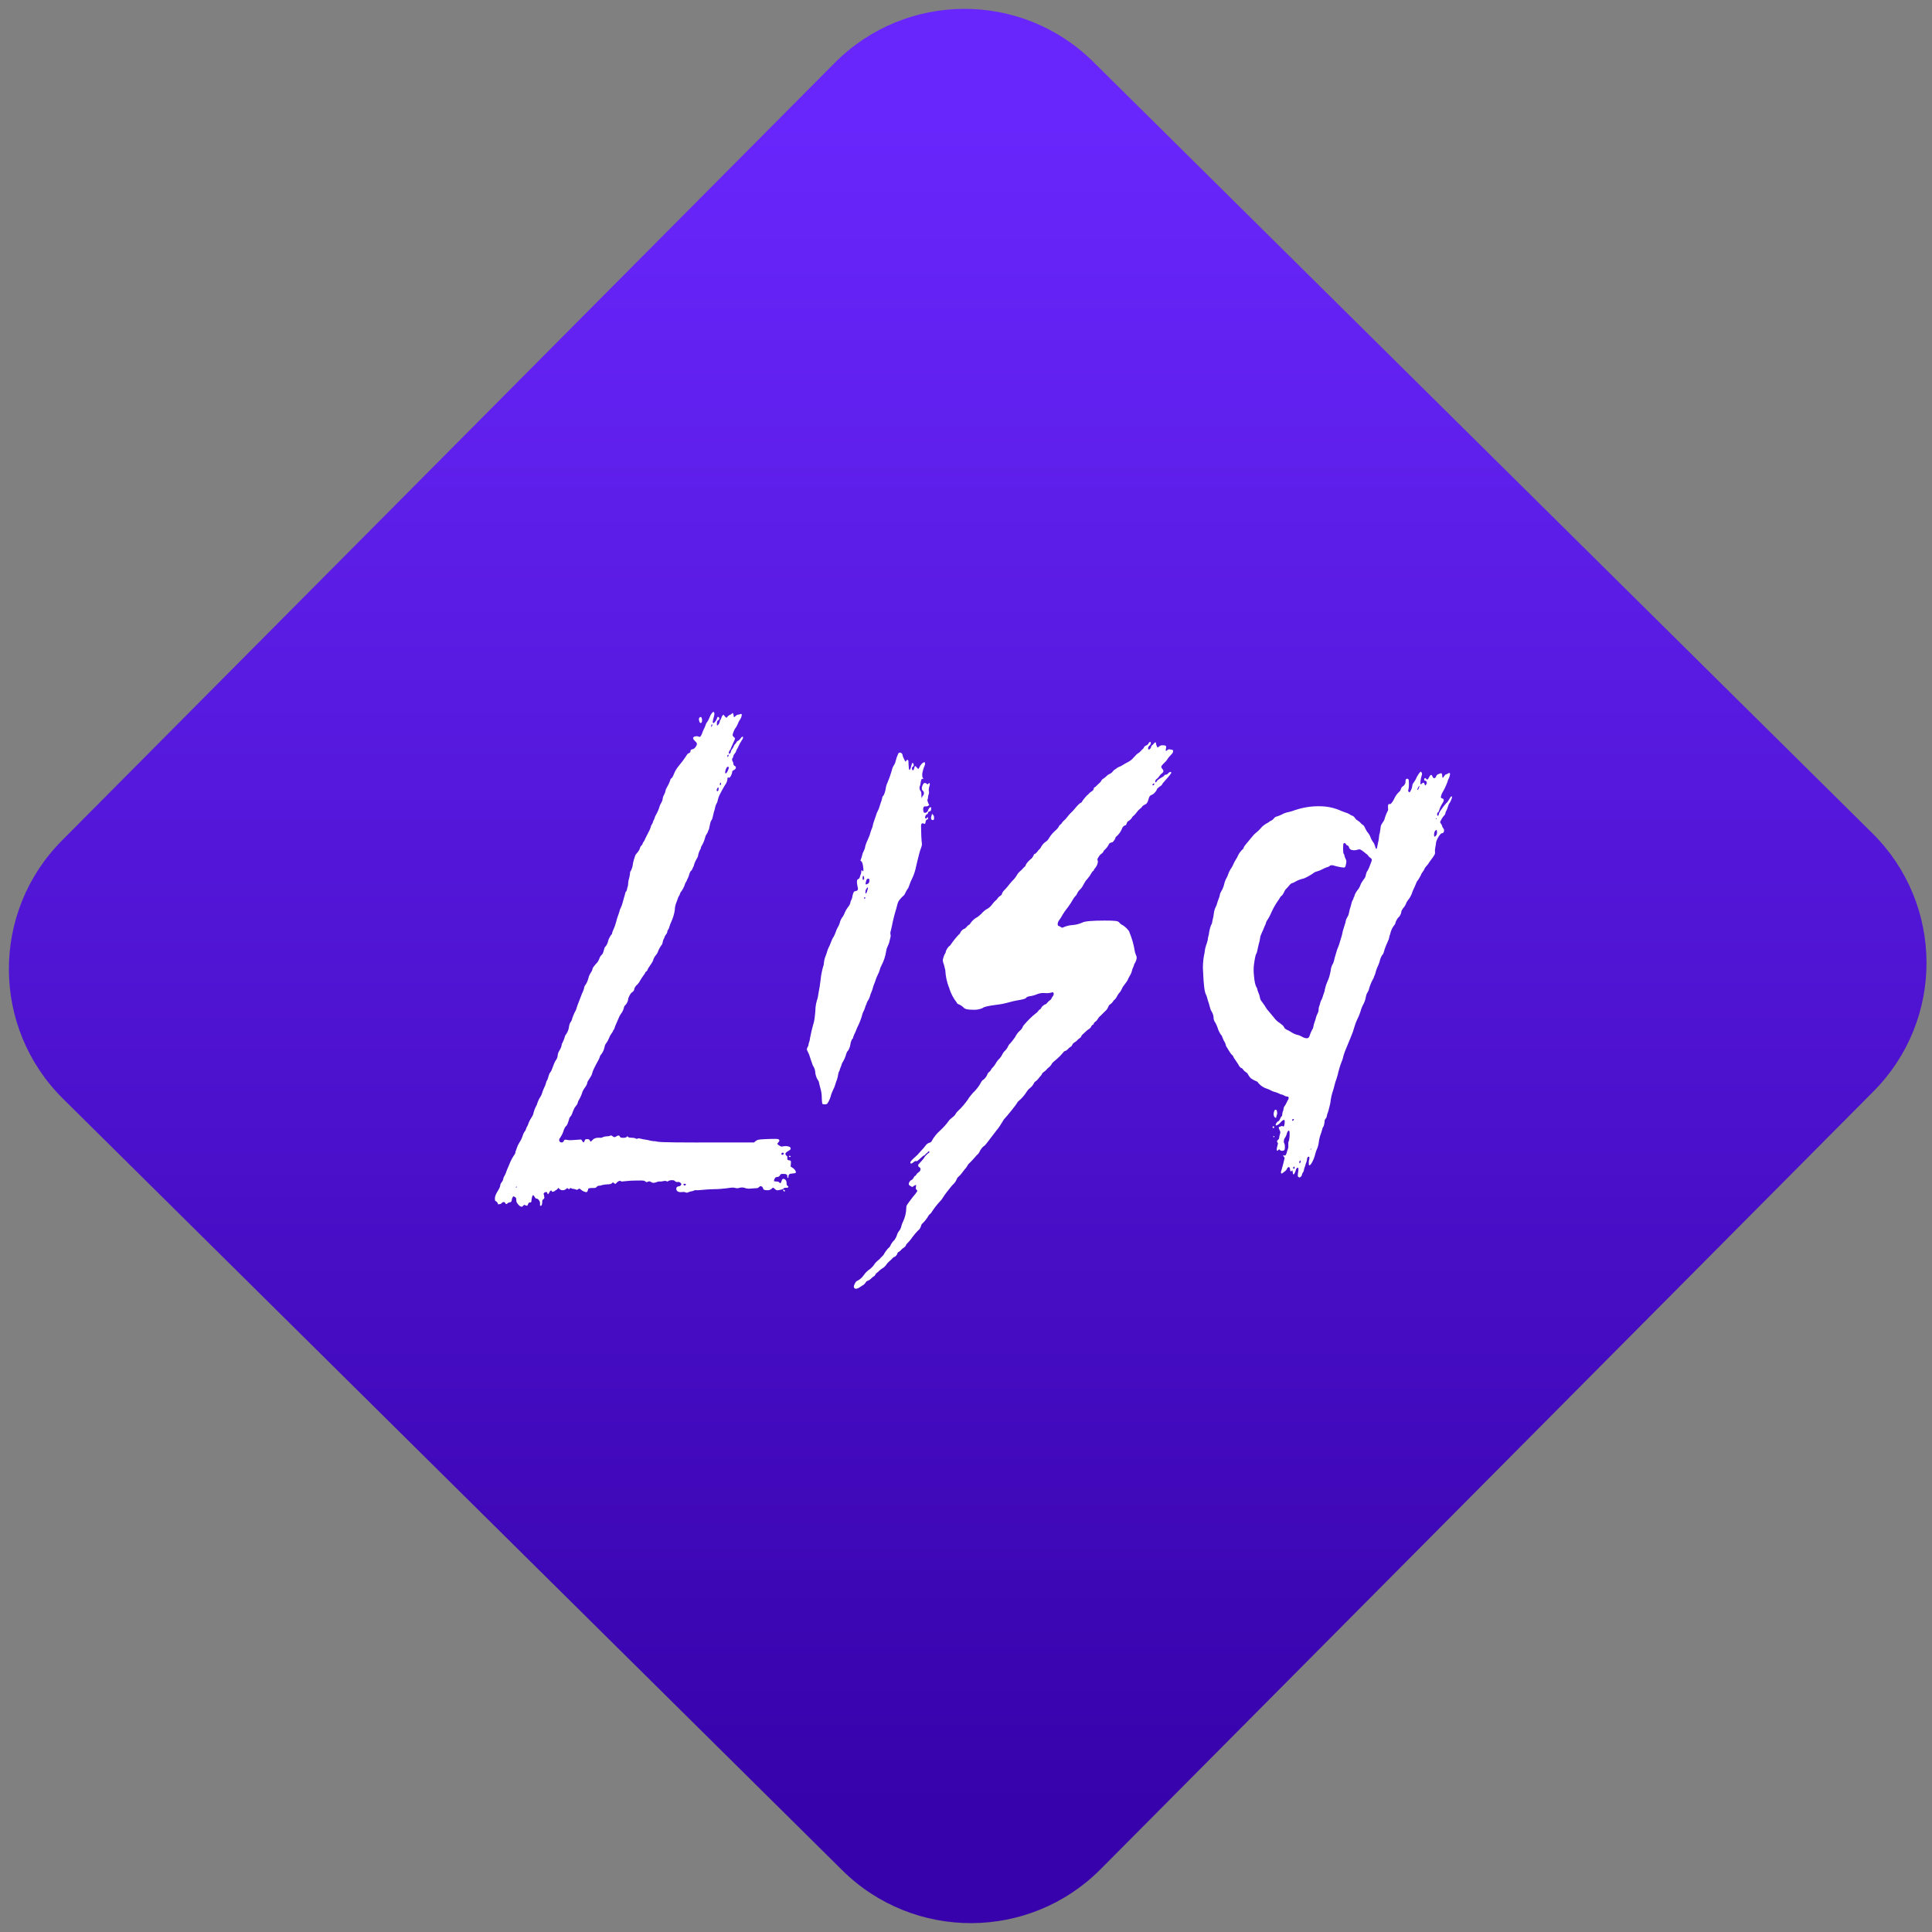 <svg width="64" height="64" viewBox="0 0 64 64" version="1.1"><rect x="0" y="0" width="64" height="64" fill="#808080" stroke="none"/><defs><linearGradient id="linear-pattern-0" gradientUnits="userSpaceOnUse" x1="0" y1="0" x2="0" y2="1" gradientTransform="matrix(60, 0, 0, 56, 0, 4)"><stop offset="0" stop-color="#6926fc" stop-opacity="1"/><stop offset="1" stop-color="#3702ab" stop-opacity="1"/></linearGradient></defs><path fill="url(#linear-pattern-0)" fill-opacity="1" d="M 36.219 2.051 L 62.027 27.605 C 64.402 29.957 64.418 33.785 62.059 36.156 L 36.461 61.918 C 34.105 64.289 30.27 64.305 27.895 61.949 L 2.086 36.395 C -0.289 34.043 -0.305 30.215 2.051 27.844 L 27.652 2.082 C 30.008 -0.289 33.844 -0.305 36.219 2.051 Z M 36.219 2.051 " /><g transform="matrix(1.008,0,0,1.003,16.221,16.077)"><path fill-rule="nonzero" fill="rgb(100%, 100%, 100%)" fill-opacity="1" d="M 11.984 26.516 C 11.957 26.473 11.961 26.445 12.004 26.359 C 12.031 26.305 12.051 26.281 12.086 26.27 C 12.172 26.23 12.238 26.164 12.297 26.082 C 12.352 26 12.422 25.934 12.496 25.887 C 12.547 25.844 12.598 25.797 12.637 25.734 C 12.672 25.68 12.719 25.633 12.766 25.594 C 12.797 25.57 12.828 25.547 12.828 25.539 C 12.828 25.535 12.859 25.5 12.895 25.469 C 12.918 25.445 12.941 25.422 12.961 25.391 C 12.961 25.367 13.078 25.211 13.105 25.191 C 13.125 25.18 13.141 25.156 13.156 25.137 C 13.195 25.047 13.242 24.977 13.305 24.922 C 13.336 24.875 13.367 24.82 13.383 24.766 C 13.398 24.711 13.426 24.664 13.453 24.625 C 13.48 24.609 13.52 24.523 13.535 24.445 C 13.547 24.395 13.57 24.348 13.59 24.305 C 13.648 24.18 13.688 24.031 13.691 23.875 C 13.691 23.801 13.691 23.797 13.781 23.672 L 13.891 23.523 C 13.922 23.484 13.953 23.445 13.984 23.41 C 14.012 23.375 14.035 23.34 14.055 23.305 C 14.055 23.297 14.047 23.281 14.031 23.266 C 14.004 23.242 14 23.234 14.008 23.172 L 14.016 23.105 L 13.977 23.117 C 13.957 23.125 13.938 23.141 13.922 23.152 C 13.895 23.18 13.887 23.18 13.828 23.141 C 13.785 23.117 13.773 23.102 13.773 23.07 C 13.773 23.023 13.82 22.957 13.867 22.941 C 13.891 22.93 13.914 22.902 13.93 22.875 C 13.945 22.836 13.969 22.809 13.977 22.809 C 13.992 22.809 14.008 22.789 14.023 22.762 C 14.039 22.734 14.062 22.711 14.086 22.695 C 14.164 22.656 14.188 22.547 14.117 22.52 C 14.074 22.496 14.07 22.438 14.109 22.406 C 14.164 22.348 14.219 22.289 14.266 22.227 C 14.305 22.156 14.359 22.102 14.418 22.055 C 14.438 22.051 14.449 22.031 14.449 22.023 C 14.457 21.984 14.422 21.984 14.398 22.023 C 14.383 22.039 14.367 22.059 14.359 22.059 C 14.352 22.059 14.336 22.078 14.32 22.094 C 14.305 22.121 14.281 22.133 14.273 22.133 C 14.242 22.148 14.223 22.164 14.199 22.188 C 14.055 22.32 14.043 22.328 14.016 22.32 C 13.992 22.312 13.969 22.32 13.926 22.359 C 13.859 22.414 13.824 22.414 13.824 22.359 C 13.824 22.336 13.883 22.27 14.008 22.16 C 14.043 22.133 14.078 22.094 14.109 22.055 C 14.141 22.016 14.18 21.977 14.215 21.938 C 14.254 21.898 14.289 21.855 14.32 21.812 C 14.352 21.766 14.398 21.727 14.445 21.715 C 14.492 21.703 14.523 21.68 14.531 21.648 C 14.605 21.516 14.695 21.406 14.797 21.316 C 14.91 21.211 15.016 21.094 15.105 20.965 C 15.141 20.93 15.176 20.898 15.215 20.867 C 15.258 20.836 15.297 20.797 15.324 20.742 C 15.344 20.711 15.367 20.68 15.398 20.656 C 15.516 20.547 15.621 20.418 15.719 20.281 C 15.719 20.258 15.906 20.027 15.922 20.027 C 16 19.945 16.07 19.859 16.125 19.758 C 16.172 19.672 16.188 19.648 16.234 19.625 C 16.289 19.578 16.336 19.516 16.363 19.438 C 16.367 19.422 16.391 19.391 16.414 19.375 C 16.438 19.359 16.457 19.34 16.469 19.312 C 16.488 19.273 16.512 19.242 16.539 19.219 C 16.566 19.188 16.594 19.156 16.617 19.117 C 16.656 19.043 16.703 18.98 16.758 18.93 C 16.789 18.895 16.82 18.852 16.844 18.801 C 16.867 18.75 16.898 18.707 16.938 18.672 C 16.969 18.645 16.992 18.609 17.016 18.57 C 17.031 18.535 17.051 18.5 17.07 18.469 C 17.141 18.398 17.207 18.312 17.266 18.227 C 17.312 18.133 17.367 18.059 17.438 18 C 17.465 17.977 17.492 17.945 17.508 17.91 C 17.516 17.883 17.531 17.859 17.547 17.836 C 17.672 17.688 17.805 17.551 17.949 17.438 C 17.977 17.422 18.004 17.398 18.023 17.367 C 18.043 17.336 18.07 17.312 18.078 17.312 C 18.094 17.312 18.105 17.289 18.125 17.262 C 18.145 17.211 18.23 17.141 18.27 17.141 C 18.293 17.125 18.312 17.105 18.328 17.086 C 18.352 17.055 18.383 17.023 18.414 17.004 C 18.438 16.992 18.453 16.973 18.461 16.953 C 18.469 16.926 18.484 16.902 18.5 16.883 C 18.562 16.82 18.539 16.711 18.473 16.75 C 18.398 16.77 18.328 16.777 18.254 16.77 C 18.172 16.762 18.094 16.77 18.016 16.797 C 17.926 16.836 17.836 16.863 17.742 16.875 C 17.688 16.883 17.656 16.898 17.633 16.922 C 17.609 16.961 17.539 16.977 17.336 17.012 C 17.258 17.023 17.176 17.047 17.098 17.066 C 16.949 17.109 16.801 17.141 16.656 17.156 C 16.359 17.195 16.234 17.227 16.191 17.27 C 16.094 17.309 15.984 17.328 15.875 17.32 C 15.711 17.32 15.613 17.297 15.578 17.25 C 15.523 17.195 15.461 17.156 15.395 17.133 C 15.375 17.125 15.352 17.102 15.344 17.074 C 15.242 16.945 15.164 16.797 15.109 16.629 C 15.109 16.613 15.102 16.586 15.09 16.574 C 15.023 16.398 14.984 16.211 14.973 16.012 C 14.961 15.953 14.945 15.891 14.93 15.836 C 14.91 15.789 14.898 15.742 14.891 15.695 C 14.891 15.641 14.93 15.527 14.961 15.473 C 14.977 15.453 14.984 15.434 14.988 15.414 C 14.988 15.367 15.066 15.242 15.105 15.219 C 15.129 15.203 15.148 15.184 15.148 15.176 C 15.234 15.047 15.324 14.934 15.426 14.828 C 15.445 14.82 15.461 14.797 15.469 14.773 C 15.48 14.73 15.562 14.648 15.602 14.648 C 15.629 14.633 15.656 14.609 15.68 14.578 C 15.703 14.547 15.73 14.523 15.762 14.508 C 15.773 14.508 15.789 14.48 15.801 14.461 C 15.867 14.367 15.945 14.301 16.031 14.258 C 16.074 14.227 16.117 14.191 16.156 14.152 C 16.219 14.078 16.293 14.016 16.371 13.977 C 16.43 13.941 16.477 13.891 16.52 13.832 C 16.555 13.785 16.594 13.738 16.641 13.703 C 16.664 13.68 16.688 13.656 16.703 13.625 C 16.723 13.602 16.746 13.578 16.773 13.562 C 16.801 13.547 16.828 13.523 16.828 13.516 C 16.828 13.488 16.883 13.387 16.902 13.383 C 16.953 13.328 17.008 13.273 17.051 13.211 C 17.109 13.141 17.164 13.07 17.227 13.012 C 17.266 12.969 17.305 12.914 17.336 12.859 C 17.359 12.816 17.391 12.781 17.426 12.75 C 17.457 12.727 17.484 12.699 17.512 12.668 C 17.535 12.641 17.562 12.609 17.594 12.586 C 17.602 12.586 17.609 12.566 17.617 12.539 C 17.641 12.484 17.695 12.418 17.801 12.328 C 17.832 12.301 17.855 12.266 17.875 12.223 C 17.883 12.195 17.898 12.172 17.918 12.172 C 17.93 12.172 17.965 12.141 18 12.098 C 18.023 12.062 18.047 12.031 18.078 12.008 C 18.086 12 18.102 11.984 18.105 11.973 C 18.145 11.891 18.203 11.82 18.266 11.777 C 18.328 11.734 18.344 11.719 18.398 11.625 C 18.461 11.527 18.539 11.445 18.617 11.379 C 18.648 11.352 18.68 11.316 18.703 11.273 C 18.711 11.242 18.734 11.219 18.758 11.203 C 18.781 11.188 18.797 11.168 18.812 11.141 C 18.828 11.113 18.844 11.094 18.867 11.078 C 18.906 11.047 18.941 11.008 18.977 10.961 C 19.012 10.91 19.051 10.867 19.094 10.824 C 19.148 10.777 19.195 10.723 19.242 10.664 C 19.289 10.602 19.344 10.547 19.398 10.5 C 19.438 10.484 19.465 10.461 19.465 10.453 C 19.465 10.43 19.602 10.266 19.633 10.238 C 19.656 10.223 19.68 10.203 19.695 10.18 C 19.715 10.156 19.734 10.141 19.758 10.125 C 19.812 10.094 19.852 10.055 19.852 10.02 C 19.852 10 19.859 9.984 19.875 9.977 C 19.898 9.969 19.922 9.945 19.941 9.926 C 19.969 9.895 20 9.867 20.031 9.84 C 20.059 9.82 20.078 9.789 20.102 9.758 C 20.105 9.734 20.133 9.711 20.156 9.695 C 20.191 9.672 20.227 9.648 20.258 9.617 C 20.289 9.582 20.324 9.555 20.359 9.539 C 20.402 9.523 20.438 9.496 20.469 9.461 C 20.488 9.434 20.508 9.414 20.527 9.398 C 20.555 9.383 20.578 9.367 20.602 9.348 C 20.625 9.328 20.648 9.312 20.68 9.301 C 20.727 9.285 20.766 9.266 20.812 9.234 C 20.867 9.199 20.926 9.164 20.984 9.137 C 21.023 9.117 21.062 9.086 21.102 9.055 L 21.219 8.93 C 21.246 8.895 21.277 8.867 21.312 8.848 C 21.348 8.828 21.379 8.801 21.406 8.766 C 21.43 8.738 21.453 8.719 21.477 8.695 C 21.484 8.695 21.492 8.68 21.5 8.656 C 21.508 8.637 21.531 8.609 21.57 8.594 C 21.609 8.578 21.637 8.555 21.648 8.531 C 21.664 8.484 21.711 8.457 21.723 8.484 C 21.734 8.516 21.723 8.562 21.695 8.586 C 21.68 8.598 21.664 8.609 21.652 8.633 C 21.633 8.664 21.633 8.727 21.656 8.727 C 21.688 8.727 21.734 8.68 21.734 8.648 C 21.734 8.633 21.75 8.602 21.77 8.586 C 21.793 8.57 21.812 8.547 21.832 8.523 C 21.867 8.477 21.898 8.477 21.898 8.523 C 21.898 8.543 21.906 8.578 21.922 8.609 L 21.949 8.664 L 22 8.625 C 22.039 8.594 22.086 8.578 22.129 8.586 C 22.219 8.586 22.246 8.609 22.227 8.68 C 22.207 8.781 22.219 8.797 22.273 8.742 C 22.301 8.719 22.32 8.711 22.383 8.727 C 22.449 8.734 22.453 8.738 22.461 8.773 C 22.461 8.812 22.453 8.828 22.422 8.867 C 22.359 8.93 22.297 9 22.25 9.078 C 22.234 9.102 22.215 9.125 22.195 9.141 C 22.09 9.246 22.07 9.273 22.07 9.301 C 22.07 9.312 22.086 9.344 22.105 9.367 C 22.164 9.422 22.148 9.477 22.078 9.523 C 22.047 9.547 22.02 9.582 21.992 9.625 C 21.977 9.648 21.953 9.672 21.93 9.691 C 21.898 9.711 21.871 9.746 21.871 9.781 C 21.871 9.824 21.906 9.82 21.922 9.773 C 21.938 9.742 22 9.695 22.109 9.633 C 22.133 9.625 22.152 9.609 22.168 9.586 C 22.176 9.57 22.195 9.555 22.219 9.555 C 22.25 9.555 22.273 9.543 22.301 9.508 C 22.344 9.461 22.391 9.449 22.398 9.488 C 22.406 9.508 22.344 9.586 22.215 9.73 C 22.113 9.844 22.105 9.859 22.105 9.871 C 22.086 9.906 22.055 9.93 22.023 9.945 C 21.969 9.984 21.93 10.023 21.926 10.043 C 21.91 10.102 21.828 10.195 21.766 10.219 C 21.691 10.25 21.676 10.27 21.645 10.391 C 21.617 10.488 21.594 10.52 21.5 10.562 C 21.473 10.574 21.453 10.594 21.434 10.621 C 21.418 10.648 21.398 10.664 21.375 10.68 C 21.336 10.711 21.297 10.75 21.266 10.797 C 21.238 10.836 21.203 10.875 21.172 10.906 C 21.141 10.922 21.121 10.953 21.102 10.984 C 21.078 11.023 21.043 11.055 21.008 11.078 C 20.969 11.094 20.945 11.125 20.934 11.168 C 20.914 11.219 20.906 11.234 20.875 11.234 C 20.852 11.234 20.785 11.297 20.785 11.332 C 20.742 11.43 20.688 11.516 20.609 11.586 C 20.582 11.605 20.562 11.629 20.562 11.648 C 20.562 11.68 20.484 11.789 20.461 11.789 C 20.43 11.789 20.355 11.824 20.355 11.844 C 20.32 11.918 20.273 11.984 20.219 12.031 C 20.195 12.047 20.18 12.066 20.172 12.094 C 20.156 12.125 20.137 12.148 20.109 12.164 C 20.074 12.188 20.039 12.223 20.02 12.262 C 19.965 12.344 19.965 12.344 19.984 12.406 C 20 12.457 19.957 12.578 19.891 12.648 C 19.875 12.668 19.859 12.688 19.852 12.715 C 19.852 12.727 19.84 12.734 19.828 12.742 C 19.812 12.746 19.793 12.773 19.773 12.812 C 19.734 12.883 19.691 12.941 19.645 12.996 C 19.594 13.047 19.555 13.109 19.523 13.172 C 19.484 13.254 19.438 13.32 19.375 13.375 C 19.344 13.406 19.32 13.445 19.301 13.492 C 19.289 13.523 19.27 13.551 19.246 13.57 C 19.219 13.598 19.191 13.633 19.172 13.672 C 19.125 13.758 19.07 13.84 19.012 13.922 C 18.926 14.031 18.844 14.145 18.777 14.273 C 18.75 14.312 18.723 14.352 18.695 14.391 C 18.66 14.453 18.656 14.531 18.688 14.547 C 18.711 14.555 18.742 14.57 18.766 14.586 C 18.816 14.617 18.824 14.617 18.859 14.594 C 18.953 14.555 19.055 14.527 19.156 14.523 C 19.266 14.516 19.383 14.484 19.484 14.438 C 19.555 14.398 19.797 14.375 20.211 14.375 C 20.578 14.375 20.656 14.387 20.695 14.445 C 20.719 14.477 20.75 14.5 20.781 14.516 C 20.871 14.555 21.023 14.711 21.023 14.758 C 21.109 14.961 21.168 15.176 21.203 15.398 C 21.203 15.414 21.219 15.461 21.238 15.508 C 21.266 15.574 21.266 15.594 21.258 15.648 C 21.25 15.688 21.234 15.73 21.211 15.766 C 21.195 15.789 21.18 15.816 21.172 15.852 C 21.168 15.875 21.156 15.898 21.148 15.918 C 21.129 15.953 21.117 15.984 21.109 16.027 C 21.098 16.078 21.078 16.129 21.055 16.168 C 21.031 16.203 21.008 16.25 20.984 16.297 C 20.961 16.363 20.945 16.383 20.836 16.527 C 20.812 16.555 20.793 16.586 20.777 16.629 C 20.754 16.68 20.727 16.727 20.688 16.766 C 20.648 16.816 20.617 16.875 20.586 16.93 C 20.562 16.965 20.539 16.992 20.531 16.992 C 20.523 16.992 20.5 17.023 20.477 17.059 C 20.453 17.094 20.422 17.121 20.395 17.141 C 20.367 17.152 20.352 17.172 20.328 17.227 C 20.305 17.289 20.266 17.336 20.219 17.375 C 20.188 17.406 20.152 17.445 20.117 17.477 C 20.102 17.496 20.086 17.516 20.066 17.523 C 20.035 17.551 20.008 17.586 19.984 17.625 C 19.961 17.668 19.93 17.699 19.898 17.719 C 19.867 17.742 19.852 17.762 19.852 17.781 C 19.852 17.797 19.844 17.809 19.836 17.809 C 19.812 17.809 19.773 17.855 19.754 17.902 C 19.734 17.93 19.711 17.949 19.688 17.961 C 19.648 17.984 19.613 18.016 19.578 18.051 C 19.543 18.086 19.508 18.117 19.477 18.145 C 19.461 18.16 19.445 18.18 19.438 18.207 C 19.434 18.227 19.414 18.242 19.395 18.254 C 19.367 18.273 19.348 18.289 19.324 18.312 C 19.297 18.348 19.258 18.375 19.227 18.395 C 19.18 18.422 19.156 18.449 19.148 18.477 C 19.133 18.508 19.117 18.531 19.094 18.543 C 19.062 18.562 19.031 18.586 19.012 18.609 C 18.984 18.645 18.953 18.664 18.922 18.68 C 18.906 18.68 18.891 18.688 18.875 18.699 C 18.785 18.812 18.684 18.914 18.578 19 C 18.512 19.051 18.473 19.094 18.469 19.117 C 18.445 19.156 18.418 19.188 18.391 19.211 C 18.352 19.238 18.324 19.266 18.293 19.305 C 18.27 19.332 18.242 19.352 18.211 19.375 C 18.188 19.391 18.156 19.414 18.156 19.43 C 18.156 19.438 18.141 19.469 18.113 19.5 C 18.086 19.531 18.055 19.562 18.027 19.602 C 18 19.633 17.977 19.664 17.938 19.684 C 17.918 19.699 17.891 19.727 17.887 19.746 C 17.852 19.82 17.797 19.879 17.738 19.922 C 17.711 19.945 17.68 19.977 17.656 20.016 C 17.582 20.137 17.492 20.242 17.391 20.328 C 17.367 20.344 17.348 20.367 17.336 20.391 C 17.32 20.441 16.992 20.844 16.938 20.898 C 16.906 20.93 16.883 20.961 16.859 21.008 C 16.797 21.113 16.734 21.215 16.656 21.305 L 16.371 21.68 C 16.336 21.727 16.297 21.777 16.258 21.816 C 16.227 21.816 16.125 21.938 16.094 22.02 C 16.074 22.051 16.055 22.086 16.047 22.086 C 16.016 22.109 15.992 22.141 15.965 22.172 C 15.891 22.262 15.812 22.344 15.73 22.422 C 15.695 22.484 15.656 22.547 15.609 22.594 C 15.57 22.645 15.531 22.695 15.496 22.742 C 15.469 22.773 15.441 22.805 15.414 22.828 C 15.383 22.852 15.359 22.883 15.348 22.922 C 15.324 22.977 15.293 23.023 15.258 23.062 C 15.234 23.086 15.207 23.109 15.188 23.133 C 15.121 23.219 15.055 23.297 14.992 23.383 C 14.961 23.43 14.922 23.477 14.891 23.531 C 14.863 23.578 14.828 23.625 14.789 23.66 C 14.691 23.766 14.602 23.883 14.523 24.008 C 14.5 24.039 14.484 24.062 14.457 24.078 C 14.43 24.105 14.41 24.133 14.41 24.141 C 14.359 24.23 14.297 24.305 14.227 24.375 C 14.203 24.391 14.184 24.422 14.176 24.461 C 14.156 24.527 14.117 24.59 14.086 24.602 C 14.016 24.672 13.953 24.75 13.891 24.832 C 13.836 24.914 13.773 24.988 13.707 25.055 C 13.699 25.055 13.688 25.074 13.68 25.102 C 13.66 25.141 13.633 25.164 13.609 25.18 C 13.578 25.195 13.551 25.219 13.523 25.25 C 13.508 25.273 13.477 25.297 13.453 25.312 C 13.414 25.332 13.398 25.352 13.398 25.371 C 13.398 25.406 13.328 25.484 13.297 25.484 C 13.281 25.484 13.266 25.5 13.25 25.516 C 13.215 25.555 13.176 25.594 13.133 25.629 C 13.094 25.664 13.055 25.703 13.023 25.758 C 12.992 25.797 12.957 25.832 12.918 25.852 C 12.875 25.879 12.84 25.906 12.805 25.938 C 12.781 25.965 12.758 25.984 12.727 26.008 C 12.707 26.02 12.688 26.039 12.676 26.07 C 12.656 26.102 12.641 26.125 12.609 26.133 C 12.578 26.156 12.555 26.18 12.523 26.211 C 12.496 26.234 12.461 26.258 12.43 26.27 C 12.387 26.281 12.367 26.305 12.352 26.336 C 12.328 26.371 12.297 26.406 12.258 26.422 C 12.223 26.445 12.188 26.469 12.152 26.492 C 12.125 26.512 12.094 26.523 12.066 26.531 C 12.023 26.539 12.008 26.539 11.992 26.512 Z M 21.836 9.883 C 21.844 9.867 21.844 9.852 21.836 9.844 C 21.828 9.84 21.781 9.867 21.781 9.887 C 21.781 9.922 21.828 9.914 21.836 9.887 Z M 1.023 23.82 C 0.984 23.805 0.953 23.773 0.93 23.742 C 0.883 23.68 0.875 23.664 0.875 23.602 C 0.875 23.539 0.867 23.531 0.828 23.504 C 0.781 23.477 0.781 23.477 0.762 23.5 C 0.742 23.531 0.73 23.562 0.727 23.605 C 0.711 23.672 0.703 23.672 0.664 23.68 C 0.641 23.68 0.613 23.691 0.59 23.711 C 0.551 23.75 0.535 23.75 0.508 23.699 C 0.492 23.664 0.438 23.66 0.406 23.695 C 0.395 23.711 0.375 23.727 0.359 23.734 C 0.344 23.734 0.316 23.742 0.297 23.746 C 0.281 23.754 0.273 23.746 0.266 23.711 C 0.25 23.68 0.234 23.66 0.211 23.648 C 0.172 23.633 0.172 23.617 0.172 23.535 C 0.18 23.469 0.199 23.414 0.281 23.281 C 0.324 23.211 0.348 23.148 0.348 23.117 C 0.348 23.094 0.363 23.055 0.398 23.012 C 0.426 22.977 0.445 22.93 0.445 22.906 C 0.445 22.891 0.465 22.836 0.492 22.797 C 0.508 22.762 0.531 22.719 0.543 22.68 C 0.562 22.617 0.59 22.555 0.617 22.496 L 0.68 22.344 C 0.711 22.273 0.742 22.215 0.781 22.156 C 0.812 22.113 0.844 22.062 0.844 22.047 C 0.844 22.023 0.844 22.012 0.852 22 C 0.867 21.965 0.879 21.93 0.891 21.891 C 0.91 21.828 0.938 21.773 0.969 21.719 C 1.023 21.641 1.066 21.547 1.094 21.453 C 1.109 21.41 1.125 21.375 1.148 21.344 C 1.172 21.32 1.188 21.289 1.195 21.258 C 1.203 21.227 1.211 21.203 1.227 21.184 C 1.25 21.141 1.27 21.102 1.281 21.055 C 1.309 20.992 1.336 20.934 1.371 20.883 C 1.406 20.832 1.438 20.773 1.445 20.711 C 1.461 20.648 1.484 20.59 1.508 20.539 C 1.531 20.5 1.555 20.453 1.566 20.406 C 1.594 20.324 1.633 20.242 1.68 20.176 C 1.695 20.148 1.707 20.125 1.715 20.094 C 1.734 20.027 1.762 19.961 1.789 19.898 C 1.816 19.852 1.836 19.797 1.852 19.738 C 1.852 19.719 1.867 19.676 1.891 19.645 C 1.91 19.598 1.93 19.547 1.941 19.492 C 1.953 19.453 1.969 19.414 1.992 19.387 C 2.016 19.367 2.043 19.305 2.117 19.102 C 2.133 19.055 2.156 19.016 2.18 18.98 C 2.203 18.953 2.219 18.914 2.227 18.883 L 2.242 18.785 C 2.25 18.742 2.27 18.707 2.289 18.672 C 2.336 18.602 2.367 18.516 2.367 18.469 C 2.375 18.449 2.375 18.43 2.387 18.422 C 2.422 18.352 2.453 18.281 2.473 18.199 C 2.484 18.164 2.5 18.141 2.523 18.113 C 2.57 18.039 2.602 17.957 2.609 17.863 C 2.617 17.816 2.633 17.766 2.66 17.727 C 2.68 17.707 2.691 17.68 2.703 17.648 C 2.703 17.613 2.789 17.402 2.82 17.359 C 2.84 17.328 2.852 17.289 2.859 17.254 C 2.871 17.219 2.879 17.188 2.883 17.18 C 2.93 17.062 2.977 16.938 3.023 16.816 C 3.031 16.789 3.039 16.766 3.055 16.742 C 3.074 16.703 3.086 16.66 3.102 16.613 C 3.105 16.574 3.117 16.539 3.141 16.508 C 3.188 16.445 3.219 16.371 3.242 16.289 C 3.258 16.203 3.297 16.133 3.34 16.07 C 3.359 16.039 3.371 16.012 3.379 15.98 C 3.379 15.945 3.406 15.906 3.5 15.797 C 3.547 15.758 3.578 15.695 3.602 15.637 C 3.617 15.586 3.645 15.539 3.68 15.508 C 3.711 15.48 3.727 15.453 3.75 15.359 C 3.773 15.277 3.785 15.238 3.812 15.227 C 3.852 15.172 3.883 15.109 3.898 15.031 C 3.898 15.008 3.984 14.84 4.008 14.832 C 4.016 14.828 4.023 14.812 4.023 14.797 C 4.023 14.777 4.039 14.727 4.109 14.57 C 4.125 14.523 4.141 14.477 4.156 14.422 C 4.168 14.359 4.188 14.305 4.207 14.246 C 4.23 14.188 4.246 14.129 4.266 14.07 C 4.273 14.031 4.285 13.996 4.305 13.961 C 4.336 13.898 4.359 13.828 4.379 13.75 C 4.398 13.672 4.422 13.594 4.445 13.516 C 4.453 13.461 4.469 13.422 4.477 13.422 C 4.484 13.422 4.496 13.398 4.508 13.367 C 4.512 13.328 4.523 13.297 4.531 13.266 C 4.547 13.227 4.551 13.188 4.551 13.145 C 4.555 13.094 4.562 13.043 4.578 12.996 C 4.586 12.965 4.605 12.891 4.609 12.844 C 4.609 12.793 4.621 12.75 4.625 12.75 C 4.641 12.75 4.699 12.594 4.699 12.555 C 4.699 12.492 4.777 12.215 4.805 12.188 C 4.875 12.109 4.926 12.039 4.938 11.984 C 4.945 11.953 4.957 11.926 4.977 11.906 C 4.996 11.891 5.016 11.871 5.023 11.844 C 5.031 11.812 5.043 11.789 5.062 11.77 C 5.086 11.734 5.102 11.703 5.113 11.668 C 5.148 11.594 5.184 11.523 5.219 11.457 C 5.25 11.406 5.273 11.352 5.293 11.289 C 5.293 11.27 5.305 11.234 5.324 11.207 C 5.336 11.188 5.352 11.168 5.359 11.141 C 5.359 11.133 5.367 11.109 5.375 11.086 C 5.398 11.055 5.41 11.02 5.422 10.984 C 5.43 10.945 5.445 10.914 5.461 10.891 C 5.516 10.797 5.559 10.695 5.59 10.586 C 5.59 10.582 5.609 10.535 5.637 10.488 C 5.664 10.445 5.684 10.391 5.688 10.336 C 5.695 10.297 5.707 10.258 5.711 10.258 C 5.746 10.195 5.773 10.133 5.785 10.062 C 5.785 10.047 5.797 10.02 5.812 10 C 5.863 9.914 5.906 9.824 5.938 9.727 C 5.938 9.711 5.953 9.688 5.977 9.672 C 6 9.656 6.031 9.602 6.062 9.516 C 6.098 9.43 6.148 9.348 6.203 9.281 C 6.301 9.164 6.391 9.043 6.473 8.914 C 6.492 8.883 6.508 8.859 6.535 8.852 C 6.582 8.836 6.602 8.812 6.602 8.766 C 6.602 8.734 6.609 8.734 6.656 8.719 C 6.699 8.711 6.727 8.695 6.766 8.645 C 6.828 8.555 6.828 8.516 6.75 8.449 C 6.68 8.383 6.664 8.328 6.723 8.301 C 6.773 8.281 6.844 8.281 6.871 8.301 C 6.91 8.328 6.945 8.289 6.98 8.195 C 6.996 8.145 7.016 8.098 7.039 8.051 C 7.059 8.016 7.07 7.984 7.086 7.945 C 7.098 7.898 7.117 7.855 7.148 7.816 C 7.18 7.773 7.207 7.719 7.227 7.664 C 7.258 7.57 7.324 7.484 7.355 7.484 C 7.383 7.484 7.395 7.543 7.375 7.617 C 7.32 7.805 7.32 7.852 7.359 7.852 C 7.383 7.852 7.461 7.746 7.469 7.699 C 7.48 7.648 7.508 7.633 7.531 7.66 C 7.559 7.691 7.555 7.727 7.512 7.758 C 7.477 7.781 7.469 7.789 7.469 7.855 C 7.461 7.914 7.469 7.93 7.48 7.93 C 7.508 7.93 7.562 7.84 7.562 7.801 C 7.562 7.789 7.57 7.762 7.586 7.742 C 7.602 7.719 7.609 7.699 7.617 7.672 C 7.625 7.648 7.633 7.625 7.648 7.609 C 7.664 7.578 7.699 7.57 7.699 7.594 C 7.699 7.598 7.719 7.617 7.742 7.645 L 7.785 7.68 L 7.812 7.645 C 7.832 7.617 7.855 7.602 7.883 7.586 C 7.914 7.578 7.938 7.562 7.961 7.539 C 7.984 7.504 8.004 7.52 8.016 7.594 C 8.023 7.672 8.031 7.672 8.082 7.617 C 8.102 7.602 8.121 7.586 8.141 7.578 C 8.168 7.578 8.195 7.57 8.219 7.562 C 8.289 7.531 8.301 7.562 8.266 7.664 C 8.25 7.699 8.234 7.734 8.211 7.762 C 8.191 7.793 8.168 7.836 8.156 7.875 C 8.141 7.914 8.117 7.957 8.094 7.996 C 8.055 8.039 8.031 8.094 8.008 8.156 C 7.973 8.266 7.973 8.262 8.039 8.328 C 8.074 8.359 8.078 8.348 8 8.516 C 7.977 8.562 7.961 8.609 7.938 8.656 C 7.93 8.695 7.906 8.734 7.887 8.758 C 7.859 8.793 7.852 8.84 7.863 8.859 C 7.883 8.883 7.922 8.844 7.926 8.797 C 7.93 8.766 7.945 8.742 7.961 8.719 C 7.98 8.695 8 8.672 8.012 8.641 C 8.02 8.617 8.031 8.594 8.047 8.57 C 8.062 8.555 8.082 8.531 8.102 8.504 C 8.117 8.469 8.141 8.441 8.156 8.441 C 8.168 8.441 8.203 8.41 8.234 8.375 C 8.262 8.328 8.297 8.301 8.305 8.301 C 8.34 8.301 8.336 8.355 8.289 8.414 C 8.242 8.484 8.203 8.562 8.164 8.645 C 8.156 8.672 8.141 8.691 8.129 8.711 C 8.109 8.746 8.094 8.781 8.094 8.793 C 8.094 8.805 8.074 8.84 8.047 8.867 C 8.023 8.895 8.008 8.93 8 8.969 C 7.996 8.992 7.984 9.016 7.98 9.016 C 7.961 9.016 7.961 9.07 7.98 9.109 C 7.996 9.129 8.008 9.164 8.008 9.184 C 8.008 9.227 8.02 9.25 8.062 9.273 C 8.117 9.301 8.094 9.379 8.008 9.414 C 7.98 9.426 7.969 9.445 7.969 9.469 C 7.969 9.527 7.902 9.664 7.875 9.656 C 7.863 9.656 7.852 9.656 7.836 9.648 C 7.82 9.648 7.812 9.664 7.812 9.723 C 7.805 9.766 7.789 9.812 7.77 9.844 C 7.688 9.969 7.617 10.102 7.551 10.234 C 7.527 10.281 7.512 10.332 7.5 10.383 C 7.492 10.434 7.477 10.48 7.449 10.523 C 7.434 10.555 7.422 10.586 7.414 10.617 C 7.402 10.68 7.391 10.734 7.367 10.797 C 7.352 10.859 7.336 10.918 7.324 10.98 C 7.316 11.016 7.301 11.047 7.281 11.074 C 7.262 11.102 7.242 11.168 7.219 11.297 C 7.215 11.336 7.207 11.367 7.188 11.398 C 7.18 11.414 7.172 11.43 7.168 11.453 L 7.133 11.516 C 7.109 11.547 7.094 11.578 7.086 11.613 C 7.059 11.723 7.016 11.828 6.961 11.918 C 6.945 11.938 6.938 11.973 6.938 11.992 C 6.938 12 6.93 12.02 6.922 12.023 C 6.887 12.086 6.859 12.16 6.848 12.234 C 6.848 12.254 6.82 12.316 6.781 12.375 C 6.758 12.422 6.73 12.477 6.715 12.539 C 6.711 12.57 6.703 12.594 6.695 12.594 C 6.691 12.594 6.684 12.617 6.672 12.645 C 6.66 12.68 6.641 12.715 6.617 12.734 C 6.594 12.754 6.578 12.781 6.562 12.836 C 6.551 12.883 6.535 12.93 6.516 12.969 C 6.5 12.996 6.488 13.023 6.477 13.055 C 6.477 13.062 6.461 13.086 6.445 13.113 C 6.43 13.133 6.422 13.156 6.414 13.18 C 6.414 13.219 6.305 13.422 6.281 13.43 C 6.273 13.438 6.262 13.469 6.25 13.504 C 6.242 13.531 6.23 13.559 6.211 13.578 C 6.195 13.609 6.18 13.652 6.168 13.691 C 6.152 13.738 6.133 13.785 6.117 13.828 C 6.098 13.887 6.086 13.945 6.086 14.008 C 6.07 14.152 6.023 14.289 5.969 14.414 C 5.938 14.477 5.914 14.543 5.898 14.609 C 5.898 14.617 5.883 14.645 5.867 14.672 C 5.852 14.691 5.836 14.719 5.836 14.75 C 5.836 14.773 5.816 14.812 5.789 14.844 C 5.773 14.859 5.758 14.887 5.75 14.914 C 5.75 14.922 5.738 14.945 5.727 14.969 C 5.707 15 5.695 15.039 5.688 15.078 C 5.684 15.117 5.672 15.156 5.648 15.184 C 5.598 15.25 5.555 15.332 5.523 15.418 C 5.508 15.461 5.484 15.492 5.457 15.523 C 5.43 15.555 5.402 15.602 5.383 15.648 C 5.375 15.695 5.359 15.734 5.25 15.891 C 5.227 15.922 5.207 15.953 5.191 15.992 C 5.188 16.012 5.172 16.039 5.148 16.055 C 5.125 16.07 5.109 16.094 5.102 16.117 C 5.094 16.141 5.078 16.156 5.066 16.172 C 5.027 16.223 4.992 16.277 4.957 16.336 C 4.926 16.398 4.887 16.453 4.844 16.5 C 4.812 16.508 4.75 16.609 4.75 16.648 C 4.75 16.68 4.723 16.715 4.672 16.75 C 4.629 16.773 4.551 16.926 4.551 16.973 C 4.551 17.023 4.508 17.121 4.461 17.164 C 4.43 17.188 4.414 17.227 4.406 17.273 C 4.387 17.336 4.359 17.398 4.32 17.445 C 4.281 17.5 4.25 17.562 4.227 17.625 C 4.203 17.68 4.18 17.734 4.16 17.781 C 4.141 17.82 4.125 17.855 4.113 17.895 C 4.109 17.922 4.098 17.941 4.086 17.965 C 4.07 17.984 4.055 18.012 4.047 18.039 C 4.031 18.062 4.02 18.086 4.004 18.105 C 3.969 18.152 3.941 18.203 3.922 18.258 C 3.898 18.32 3.867 18.375 3.832 18.422 C 3.805 18.453 3.785 18.496 3.777 18.543 C 3.758 18.641 3.719 18.727 3.664 18.797 C 3.641 18.82 3.625 18.844 3.625 18.855 C 3.617 18.898 3.594 18.938 3.578 18.977 C 3.523 19.07 3.477 19.164 3.43 19.258 C 3.398 19.32 3.375 19.383 3.359 19.453 C 3.359 19.469 3.301 19.562 3.262 19.625 C 3.227 19.672 3.203 19.719 3.203 19.758 C 3.203 19.766 3.18 19.824 3.141 19.875 C 3.109 19.914 3.078 19.969 3.055 20.016 C 3.027 20.109 2.992 20.195 2.945 20.277 C 2.922 20.312 2.898 20.359 2.891 20.406 C 2.891 20.418 2.867 20.461 2.84 20.492 C 2.797 20.539 2.766 20.602 2.742 20.664 C 2.73 20.695 2.719 20.727 2.707 20.758 C 2.695 20.789 2.68 20.824 2.656 20.844 C 2.633 20.867 2.617 20.898 2.609 20.938 C 2.574 21.062 2.539 21.148 2.512 21.16 C 2.48 21.188 2.461 21.234 2.441 21.277 C 2.414 21.379 2.367 21.473 2.312 21.555 C 2.258 21.609 2.285 21.703 2.363 21.703 C 2.395 21.703 2.414 21.695 2.434 21.656 C 2.461 21.605 2.461 21.605 2.539 21.617 C 2.578 21.625 2.613 21.629 2.648 21.629 L 2.84 21.617 L 3.008 21.605 L 3.043 21.656 C 3.062 21.688 3.082 21.703 3.086 21.703 C 3.094 21.703 3.105 21.68 3.117 21.656 C 3.137 21.602 3.141 21.594 3.203 21.594 C 3.258 21.594 3.273 21.602 3.289 21.633 C 3.309 21.68 3.336 21.688 3.352 21.648 C 3.375 21.625 3.398 21.602 3.422 21.586 C 3.477 21.555 3.508 21.547 3.602 21.547 C 3.641 21.555 3.68 21.547 3.719 21.531 C 3.727 21.516 3.816 21.5 3.871 21.5 C 3.898 21.5 3.93 21.492 3.953 21.484 C 3.984 21.465 4 21.469 4.031 21.492 C 4.09 21.539 4.109 21.539 4.18 21.492 C 4.234 21.461 4.273 21.473 4.285 21.523 C 4.297 21.559 4.477 21.559 4.504 21.52 C 4.523 21.492 4.531 21.492 4.547 21.52 C 4.57 21.539 4.594 21.547 4.664 21.547 C 4.711 21.547 4.773 21.555 4.793 21.57 C 4.82 21.586 4.84 21.586 4.859 21.578 C 4.875 21.566 4.898 21.562 4.922 21.57 L 5.027 21.594 L 5.207 21.625 C 5.266 21.641 5.32 21.656 5.379 21.66 C 5.422 21.66 5.469 21.664 5.508 21.676 C 5.629 21.703 6.238 21.707 7.727 21.703 L 8.688 21.703 L 8.742 21.656 C 8.789 21.621 8.828 21.609 8.918 21.602 C 9.133 21.586 9.438 21.578 9.484 21.594 C 9.531 21.617 9.531 21.656 9.484 21.703 C 9.465 21.723 9.449 21.75 9.453 21.754 C 9.461 21.762 9.488 21.789 9.523 21.809 C 9.578 21.844 9.586 21.844 9.664 21.828 C 9.75 21.816 9.844 21.828 9.879 21.867 C 9.902 21.898 9.895 21.938 9.863 21.953 C 9.746 22.027 9.719 22.047 9.719 22.078 C 9.719 22.105 9.734 22.125 9.754 22.141 C 9.781 22.156 9.785 22.168 9.781 22.223 C 9.781 22.273 9.781 22.281 9.828 22.289 C 9.906 22.305 9.906 22.305 9.898 22.406 L 9.891 22.5 L 9.941 22.531 C 10.008 22.566 10.07 22.648 10.062 22.688 C 10.062 22.715 10.043 22.719 9.961 22.727 C 9.852 22.734 9.82 22.758 9.82 22.828 C 9.82 22.855 9.812 22.875 9.797 22.875 C 9.789 22.875 9.781 22.855 9.781 22.82 C 9.781 22.762 9.754 22.742 9.648 22.742 C 9.57 22.742 9.562 22.746 9.539 22.789 C 9.516 22.828 9.5 22.836 9.453 22.844 C 9.398 22.848 9.391 22.855 9.367 22.898 C 9.355 22.922 9.344 22.945 9.344 22.977 C 9.344 22.984 9.375 22.992 9.414 22.992 C 9.461 22.992 9.492 22.996 9.508 23.016 C 9.547 23.066 9.57 23.055 9.59 22.984 C 9.609 22.914 9.633 22.895 9.68 22.91 C 9.73 22.93 9.758 22.977 9.758 23.047 C 9.758 23.102 9.766 23.117 9.785 23.133 C 9.805 23.141 9.82 23.16 9.816 23.172 C 9.812 23.195 9.797 23.199 9.742 23.199 C 9.691 23.199 9.668 23.207 9.656 23.227 C 9.641 23.246 9.617 23.258 9.473 23.281 C 9.434 23.289 9.414 23.281 9.344 23.215 C 9.312 23.188 9.312 23.188 9.266 23.234 C 9.219 23.266 9.195 23.281 9.129 23.281 C 9.031 23.281 8.992 23.266 8.984 23.215 C 8.977 23.18 8.941 23.145 8.902 23.145 C 8.883 23.152 8.863 23.164 8.848 23.18 C 8.824 23.207 8.797 23.215 8.742 23.215 L 8.562 23.227 C 8.516 23.234 8.469 23.227 8.426 23.219 C 8.355 23.188 8.277 23.18 8.203 23.203 C 8.164 23.219 8.117 23.219 8.074 23.207 C 8.012 23.188 7.977 23.188 7.773 23.219 C 7.641 23.234 7.512 23.246 7.375 23.246 C 7.234 23.25 7.086 23.258 6.941 23.273 C 6.891 23.281 6.84 23.281 6.789 23.281 C 6.762 23.273 6.734 23.281 6.711 23.293 C 6.676 23.309 6.641 23.32 6.609 23.32 C 6.578 23.328 6.547 23.34 6.516 23.352 C 6.484 23.367 6.469 23.367 6.438 23.352 C 6.406 23.336 6.367 23.336 6.328 23.34 C 6.219 23.359 6.133 23.32 6.133 23.234 C 6.133 23.188 6.148 23.164 6.211 23.152 C 6.238 23.148 6.266 23.141 6.281 23.117 C 6.336 23.078 6.25 22.992 6.18 23.008 C 6.141 23.016 6.125 23.008 6.094 22.984 C 6.062 22.953 6.047 22.949 5.98 22.949 C 5.945 22.949 5.906 22.957 5.871 22.977 C 5.852 22.996 5.836 22.996 5.812 22.984 C 5.789 22.969 5.754 22.969 5.688 22.984 C 5.656 22.992 5.621 22.996 5.586 22.992 C 5.551 22.992 5.52 22.996 5.488 23.012 C 5.406 23.047 5.352 23.047 5.285 23 C 5.254 22.984 5.242 22.984 5.211 22.996 C 5.172 23.023 5.141 23.016 5.105 22.984 C 5.078 22.961 5.055 22.957 4.812 22.961 C 4.688 22.961 4.562 22.969 4.438 22.984 C 4.359 22.996 4.324 22.996 4.312 22.984 C 4.305 22.977 4.297 22.969 4.281 22.969 C 4.234 22.977 4.191 23.008 4.156 23.051 C 4.133 23.078 4.129 23.078 4.094 23.051 C 4.051 23.016 4.051 23.016 4.02 23.047 C 4 23.07 3.965 23.086 3.883 23.086 C 3.82 23.086 3.758 23.098 3.703 23.109 C 3.664 23.125 3.625 23.133 3.59 23.133 C 3.562 23.133 3.531 23.148 3.516 23.172 C 3.488 23.207 3.469 23.207 3.383 23.207 C 3.27 23.207 3.234 23.219 3.234 23.254 C 3.23 23.273 3.227 23.297 3.215 23.312 C 3.195 23.348 3.188 23.348 3.145 23.34 C 3.102 23.328 3.059 23.309 3.023 23.281 C 2.949 23.219 2.949 23.219 2.906 23.25 C 2.871 23.273 2.855 23.273 2.836 23.258 C 2.809 23.246 2.781 23.238 2.758 23.238 C 2.734 23.238 2.711 23.234 2.688 23.219 C 2.656 23.207 2.648 23.207 2.629 23.227 C 2.605 23.258 2.605 23.258 2.578 23.227 C 2.555 23.203 2.551 23.207 2.508 23.242 C 2.445 23.297 2.336 23.293 2.289 23.234 L 2.258 23.203 L 2.234 23.234 C 2.211 23.254 2.195 23.273 2.188 23.273 C 2.168 23.281 2.156 23.289 2.141 23.305 C 2.102 23.336 2.051 23.344 2.039 23.312 C 2.027 23.266 1.992 23.289 1.961 23.352 C 1.922 23.422 1.906 23.43 1.898 23.383 C 1.891 23.336 1.859 23.328 1.805 23.355 C 1.773 23.383 1.766 23.383 1.781 23.43 C 1.805 23.539 1.805 23.547 1.766 23.578 C 1.734 23.602 1.727 23.609 1.727 23.672 C 1.727 23.75 1.707 23.797 1.676 23.797 C 1.656 23.797 1.648 23.781 1.656 23.703 C 1.656 23.645 1.594 23.559 1.547 23.559 C 1.52 23.559 1.5 23.543 1.48 23.504 C 1.461 23.469 1.441 23.445 1.43 23.445 C 1.406 23.445 1.383 23.516 1.375 23.609 C 1.367 23.684 1.367 23.684 1.328 23.684 C 1.293 23.684 1.281 23.695 1.266 23.734 C 1.242 23.797 1.23 23.805 1.18 23.781 C 1.141 23.758 1.133 23.758 1.102 23.793 C 1.086 23.809 1.074 23.82 1.062 23.828 Z M 0.891 23.172 C 0.891 23.172 0.891 23.164 0.887 23.164 C 0.883 23.16 0.879 23.16 0.875 23.16 C 0.867 23.16 0.867 23.172 0.867 23.188 C 0.867 23.199 0.867 23.207 0.875 23.199 C 0.883 23.191 0.891 23.18 0.891 23.172 Z M 6.438 23.109 C 6.457 23.098 6.457 23.094 6.438 23.078 C 6.43 23.07 6.422 23.07 6.414 23.066 C 6.398 23.066 6.391 23.07 6.379 23.078 C 6.359 23.094 6.359 23.098 6.379 23.109 C 6.387 23.117 6.398 23.125 6.406 23.125 C 6.422 23.125 6.43 23.117 6.438 23.109 Z M 9.664 22.07 C 9.664 22.031 9.602 22.031 9.59 22.066 C 9.586 22.078 9.59 22.102 9.598 22.105 C 9.617 22.125 9.664 22.102 9.664 22.07 Z M 7.512 10.086 C 7.523 10.062 7.527 9.977 7.516 9.977 C 7.492 9.977 7.461 10.027 7.461 10.062 C 7.461 10.109 7.484 10.117 7.512 10.086 Z M 7.605 9.844 C 7.602 9.832 7.594 9.82 7.586 9.82 C 7.57 9.82 7.559 9.879 7.57 9.898 C 7.582 9.926 7.609 9.875 7.605 9.844 Z M 7.82 9.438 C 7.859 9.359 7.867 9.312 7.848 9.301 C 7.82 9.277 7.785 9.312 7.758 9.387 C 7.711 9.523 7.758 9.57 7.82 9.438 Z M 7.848 8.941 C 7.855 8.922 7.855 8.906 7.848 8.898 C 7.828 8.887 7.809 8.922 7.809 8.953 C 7.809 8.98 7.828 8.977 7.848 8.941 Z M 7.316 7.914 C 7.316 7.867 7.285 7.891 7.281 7.941 C 7.273 7.984 7.281 7.984 7.297 7.969 C 7.305 7.953 7.316 7.938 7.316 7.914 Z M 9.648 23.297 C 9.648 23.281 9.648 23.266 9.648 23.262 C 9.66 23.25 9.707 23.289 9.707 23.309 C 9.707 23.328 9.66 23.32 9.648 23.297 Z M 26.57 22.836 C 26.555 22.82 26.555 22.789 26.559 22.762 C 26.562 22.715 26.57 22.672 26.578 22.625 C 26.582 22.555 26.578 22.539 26.562 22.539 C 26.523 22.539 26.508 22.562 26.492 22.617 C 26.477 22.688 26.43 22.773 26.41 22.758 C 26.402 22.754 26.395 22.719 26.391 22.68 C 26.383 22.625 26.383 22.617 26.359 22.641 C 26.336 22.672 26.305 22.656 26.305 22.605 C 26.305 22.496 26.234 22.484 26.195 22.586 C 26.18 22.625 26.145 22.652 26.039 22.727 C 26.031 22.734 26.02 22.727 26.012 22.719 C 26 22.703 26 22.672 26.023 22.613 C 26.062 22.484 26.094 22.352 26.125 22.219 C 26.125 22.207 26.109 22.188 26.098 22.172 C 26.062 22.141 26.078 22.102 26.109 22.133 C 26.145 22.152 26.18 22.113 26.203 22.008 C 26.211 21.973 26.223 21.938 26.238 21.906 C 26.246 21.871 26.25 21.828 26.246 21.797 C 26.242 21.742 26.246 21.688 26.254 21.676 C 26.289 21.617 26.305 21.344 26.273 21.316 C 26.25 21.297 26.211 21.344 26.195 21.422 C 26.18 21.469 26.164 21.512 26.137 21.547 C 26.098 21.594 26.086 21.688 26.109 21.723 C 26.125 21.754 26.133 21.789 26.133 21.828 C 26.137 21.898 26.133 21.922 26.117 21.953 C 26.094 21.984 26 21.992 25.977 21.957 C 25.953 21.922 25.941 21.926 25.914 21.957 C 25.859 22.02 25.852 21.93 25.891 21.797 C 25.91 21.742 25.91 21.727 25.891 21.707 C 25.867 21.672 25.871 21.641 25.906 21.617 C 25.93 21.605 25.941 21.578 25.945 21.555 C 25.949 21.523 25.953 21.492 25.961 21.461 C 25.992 21.371 25.992 21.352 25.957 21.289 C 25.922 21.227 25.93 21.184 25.961 21.184 C 25.98 21.184 25.996 21.176 26.016 21.164 C 26.027 21.156 26.047 21.156 26.059 21.164 C 26.078 21.184 26.086 21.184 26.102 21.164 C 26.117 21.148 26.137 21.016 26.125 20.98 C 26.109 20.934 26.051 20.965 25.969 21.066 C 25.945 21.094 25.918 21.109 25.891 21.125 C 25.844 21.148 25.836 21.148 25.832 21.125 C 25.824 21.094 25.879 21.012 25.922 21 C 25.941 20.992 25.957 20.965 25.977 20.922 C 25.992 20.879 26.016 20.844 26.023 20.844 C 26.039 20.832 26.047 20.812 26.047 20.77 C 26.047 20.734 26.059 20.703 26.066 20.68 C 26.078 20.656 26.086 20.637 26.086 20.609 C 26.086 20.582 26.098 20.547 26.109 20.523 C 26.141 20.48 26.172 20.434 26.195 20.379 C 26.195 20.371 26.211 20.344 26.227 20.312 C 26.273 20.25 26.266 20.188 26.215 20.188 C 26.172 20.184 26.133 20.172 26.094 20.145 C 26.07 20.133 26.055 20.125 26.031 20.121 C 25.996 20.117 25.969 20.102 25.938 20.086 C 25.891 20.062 25.844 20.047 25.797 20.035 C 25.754 20.023 25.711 20.008 25.672 19.984 C 25.633 19.961 25.594 19.945 25.547 19.93 C 25.445 19.898 25.348 19.84 25.27 19.75 C 25.25 19.719 25.234 19.699 25.211 19.688 C 25.145 19.664 25.082 19.629 25.023 19.59 C 24.992 19.562 24.961 19.527 24.938 19.484 C 24.914 19.434 24.887 19.398 24.859 19.387 C 24.828 19.367 24.797 19.344 24.773 19.312 C 24.75 19.273 24.727 19.25 24.711 19.25 C 24.688 19.25 24.621 19.18 24.602 19.125 C 24.57 19.078 24.543 19.031 24.508 18.984 C 24.477 18.945 24.449 18.898 24.43 18.852 C 24.422 18.832 24.414 18.82 24.406 18.82 C 24.395 18.82 24.344 18.758 24.301 18.684 C 24.277 18.641 24.25 18.602 24.227 18.562 C 24.203 18.531 24.188 18.492 24.188 18.469 C 24.184 18.453 24.18 18.438 24.172 18.422 C 24.133 18.359 24.098 18.289 24.074 18.219 C 24.074 18.203 24.055 18.164 24.031 18.145 C 23.98 18.07 23.941 17.984 23.914 17.891 C 23.898 17.848 23.879 17.805 23.859 17.766 C 23.805 17.688 23.789 17.641 23.789 17.57 C 23.789 17.52 23.766 17.438 23.711 17.352 C 23.695 17.328 23.688 17.301 23.68 17.273 C 23.664 17.215 23.648 17.156 23.633 17.102 C 23.609 17.047 23.594 16.984 23.578 16.922 C 23.57 16.883 23.555 16.852 23.539 16.816 C 23.492 16.727 23.465 16.52 23.445 16.062 C 23.43 15.879 23.445 15.695 23.477 15.516 C 23.492 15.473 23.496 15.43 23.5 15.383 C 23.508 15.316 23.523 15.258 23.543 15.195 C 23.566 15.141 23.582 15.078 23.598 15.016 C 23.602 14.973 23.609 14.934 23.617 14.895 C 23.633 14.859 23.641 14.82 23.641 14.781 C 23.656 14.676 23.695 14.535 23.723 14.496 C 23.734 14.48 23.742 14.461 23.742 14.441 C 23.742 14.426 23.754 14.367 23.766 14.32 C 23.781 14.266 23.793 14.203 23.797 14.148 C 23.805 14.055 23.836 13.969 23.875 13.895 C 23.891 13.867 23.898 13.836 23.906 13.805 C 23.922 13.75 23.941 13.695 23.961 13.645 C 23.98 13.602 23.992 13.555 24 13.508 C 24 13.488 24.02 13.449 24.035 13.422 C 24.078 13.352 24.117 13.266 24.137 13.18 C 24.137 13.152 24.195 12.992 24.211 12.977 C 24.234 12.941 24.25 12.906 24.262 12.867 C 24.293 12.773 24.336 12.688 24.391 12.613 C 24.414 12.57 24.438 12.531 24.453 12.484 C 24.48 12.43 24.508 12.383 24.531 12.344 C 24.555 12.312 24.57 12.281 24.586 12.242 C 24.625 12.156 24.676 12.086 24.742 12.023 C 24.758 12.023 24.77 12 24.773 11.977 C 24.789 11.938 24.812 11.902 24.836 11.875 C 25.035 11.629 25.133 11.512 25.164 11.492 C 25.242 11.43 25.312 11.363 25.379 11.281 C 25.406 11.25 25.461 11.215 25.496 11.188 C 25.531 11.172 25.562 11.148 25.598 11.129 C 25.625 11.109 25.648 11.086 25.68 11.078 C 25.711 11.062 25.742 11.039 25.766 11.008 C 25.789 10.977 25.812 10.953 25.844 10.945 C 25.934 10.918 26.02 10.883 26.102 10.836 C 26.16 10.812 26.219 10.797 26.281 10.785 C 26.344 10.77 26.406 10.75 26.465 10.727 C 26.805 10.613 27.152 10.574 27.5 10.613 C 27.648 10.633 27.793 10.672 27.934 10.73 C 27.945 10.742 28.023 10.766 28.098 10.797 C 28.156 10.812 28.207 10.832 28.258 10.863 C 28.281 10.883 28.309 10.898 28.332 10.906 C 28.375 10.918 28.414 10.945 28.438 10.992 C 28.461 11.023 28.492 11.055 28.523 11.07 C 28.555 11.086 28.586 11.113 28.613 11.141 C 28.641 11.176 28.664 11.195 28.695 11.215 C 28.719 11.223 28.742 11.258 28.773 11.328 C 28.797 11.383 28.84 11.453 28.867 11.477 C 28.898 11.52 28.93 11.57 28.949 11.629 C 28.969 11.68 28.992 11.727 29.023 11.77 C 29.055 11.805 29.078 11.855 29.094 11.906 C 29.121 12.023 29.148 12.039 29.164 11.957 L 29.195 11.805 C 29.211 11.742 29.223 11.68 29.227 11.613 C 29.23 11.574 29.234 11.531 29.25 11.492 C 29.258 11.445 29.266 11.398 29.273 11.352 C 29.281 11.242 29.289 11.227 29.344 11.141 C 29.367 11.109 29.391 11.074 29.406 11.035 C 29.406 11.008 29.469 10.832 29.5 10.781 C 29.527 10.734 29.531 10.715 29.523 10.656 C 29.516 10.562 29.531 10.516 29.57 10.527 C 29.609 10.539 29.652 10.492 29.719 10.367 C 29.762 10.266 29.82 10.184 29.891 10.121 C 29.914 10.102 29.938 10.07 29.945 10.031 C 29.961 9.988 29.984 9.953 30.016 9.938 C 30.07 9.898 30.102 9.844 30.098 9.781 C 30.098 9.758 30.102 9.734 30.109 9.711 C 30.129 9.684 30.176 9.684 30.195 9.711 C 30.215 9.746 30.215 9.973 30.195 10.039 C 30.18 10.082 30.18 10.094 30.199 10.117 C 30.215 10.141 30.227 10.141 30.242 10.129 C 30.281 10.07 30.312 10 30.32 9.926 C 30.32 9.898 30.328 9.867 30.348 9.844 C 30.395 9.781 30.438 9.711 30.469 9.633 C 30.504 9.57 30.543 9.508 30.586 9.461 C 30.609 9.445 30.641 9.496 30.641 9.535 C 30.641 9.555 30.625 9.609 30.613 9.641 C 30.594 9.711 30.578 9.852 30.594 9.875 C 30.602 9.879 30.617 9.867 30.633 9.852 C 30.684 9.805 30.703 9.812 30.723 9.867 C 30.738 9.926 30.758 9.926 30.781 9.871 C 30.801 9.84 30.801 9.824 30.789 9.793 C 30.781 9.773 30.77 9.758 30.766 9.758 C 30.727 9.758 30.711 9.75 30.711 9.723 C 30.711 9.672 30.742 9.648 30.773 9.691 C 30.812 9.734 30.828 9.73 30.871 9.641 C 30.922 9.547 30.953 9.539 30.984 9.617 C 31.016 9.691 31.066 9.691 31.098 9.625 C 31.109 9.59 31.133 9.562 31.156 9.547 C 31.273 9.5 31.273 9.5 31.289 9.523 C 31.301 9.547 31.305 9.578 31.305 9.609 C 31.305 9.676 31.328 9.676 31.371 9.602 C 31.391 9.57 31.414 9.547 31.43 9.547 C 31.445 9.543 31.469 9.535 31.484 9.523 C 31.523 9.496 31.547 9.492 31.559 9.516 C 31.57 9.539 31.539 9.648 31.516 9.691 C 31.508 9.703 31.496 9.723 31.492 9.742 C 31.492 9.777 31.383 10.027 31.336 10.102 C 31.297 10.164 31.27 10.227 31.258 10.297 C 31.258 10.316 31.273 10.332 31.305 10.34 C 31.367 10.359 31.371 10.414 31.312 10.5 C 31.266 10.57 31.23 10.648 31.203 10.734 C 31.203 10.75 31.188 10.773 31.172 10.797 C 31.141 10.816 31.133 10.836 31.137 10.871 C 31.141 10.938 31.188 10.926 31.195 10.852 C 31.203 10.805 31.242 10.75 31.32 10.641 C 31.359 10.586 31.402 10.535 31.445 10.488 C 31.453 10.488 31.484 10.453 31.512 10.406 C 31.574 10.289 31.602 10.266 31.617 10.27 C 31.625 10.285 31.625 10.297 31.625 10.312 C 31.602 10.391 31.57 10.465 31.523 10.527 C 31.512 10.555 31.496 10.594 31.488 10.625 C 31.477 10.668 31.457 10.711 31.438 10.75 C 31.422 10.777 31.41 10.805 31.406 10.836 C 31.406 10.859 31.391 10.883 31.367 10.906 C 31.312 10.965 31.27 11.039 31.234 11.121 C 31.234 11.129 31.25 11.16 31.27 11.188 C 31.289 11.211 31.297 11.234 31.305 11.266 C 31.305 11.277 31.32 11.305 31.336 11.324 C 31.391 11.383 31.363 11.492 31.293 11.492 C 31.266 11.492 31.25 11.512 31.195 11.586 C 31.125 11.703 31.098 11.777 31.098 11.828 C 31.094 11.875 31.086 11.914 31.078 11.953 C 31.066 12 31.062 12.055 31.066 12.105 C 31.074 12.172 31.07 12.172 31 12.281 C 30.957 12.336 30.914 12.398 30.875 12.453 C 30.852 12.496 30.82 12.539 30.789 12.57 C 30.762 12.598 30.734 12.633 30.719 12.668 C 30.711 12.695 30.695 12.719 30.68 12.742 C 30.648 12.781 30.617 12.828 30.602 12.875 C 30.57 12.938 30.539 12.992 30.508 13.039 C 30.477 13.07 30.453 13.117 30.438 13.164 C 30.414 13.227 30.387 13.289 30.359 13.344 C 30.336 13.387 30.32 13.438 30.305 13.484 C 30.273 13.562 30.234 13.637 30.18 13.699 C 30.148 13.738 30.125 13.781 30.109 13.828 C 30.086 13.883 30.055 13.93 30.023 13.961 C 29.984 14.016 29.961 14.055 29.961 14.082 C 29.961 14.133 29.906 14.25 29.867 14.266 C 29.82 14.32 29.781 14.391 29.762 14.469 C 29.758 14.492 29.742 14.516 29.727 14.527 C 29.672 14.598 29.633 14.676 29.605 14.773 C 29.602 14.793 29.598 14.812 29.59 14.832 C 29.574 14.867 29.566 14.898 29.562 14.934 C 29.555 14.973 29.539 15.016 29.523 15.047 C 29.469 15.164 29.418 15.289 29.383 15.418 C 29.383 15.438 29.367 15.461 29.359 15.48 C 29.309 15.535 29.281 15.602 29.258 15.68 C 29.258 15.711 29.203 15.859 29.172 15.918 C 29.152 15.961 29.141 16 29.125 16.047 C 29.117 16.094 29.102 16.133 29.086 16.176 C 29.074 16.195 29.066 16.215 29.062 16.234 C 29.055 16.266 29.043 16.289 29.027 16.312 C 28.973 16.41 28.93 16.516 28.898 16.633 C 28.891 16.676 28.867 16.719 28.848 16.75 C 28.82 16.789 28.805 16.836 28.797 16.883 C 28.781 16.984 28.746 17.086 28.695 17.172 C 28.672 17.215 28.656 17.258 28.641 17.301 C 28.609 17.422 28.562 17.539 28.508 17.645 C 28.473 17.719 28.445 17.797 28.422 17.875 C 28.391 17.992 28.352 18.105 28.305 18.211 L 28.109 18.691 C 28.082 18.766 28.055 18.84 28.039 18.922 C 28.027 18.961 28.016 18.996 28 19.031 C 27.945 19.172 27.902 19.32 27.867 19.477 C 27.844 19.555 27.82 19.641 27.789 19.719 C 27.785 19.75 27.773 19.777 27.766 19.805 C 27.746 19.898 27.719 19.988 27.688 20.078 C 27.668 20.148 27.652 20.219 27.641 20.293 C 27.633 20.387 27.613 20.48 27.586 20.57 C 27.578 20.617 27.562 20.664 27.547 20.711 C 27.527 20.758 27.516 20.797 27.508 20.844 C 27.508 20.863 27.492 20.898 27.469 20.922 C 27.445 20.945 27.438 20.977 27.438 21.012 C 27.438 21.066 27.406 21.184 27.398 21.184 C 27.391 21.184 27.379 21.203 27.371 21.234 C 27.348 21.324 27.32 21.41 27.289 21.492 C 27.266 21.57 27.25 21.656 27.242 21.734 C 27.23 21.797 27.215 21.863 27.188 21.918 C 27.164 21.973 27.148 22.023 27.133 22.078 C 27.105 22.203 27.055 22.32 26.992 22.418 C 26.977 22.422 26.965 22.438 26.965 22.445 C 26.965 22.457 26.953 22.457 26.938 22.457 C 26.922 22.457 26.918 22.449 26.918 22.371 C 26.918 22.328 26.922 22.281 26.93 22.273 C 26.938 22.27 26.938 22.242 26.938 22.223 C 26.938 22.188 26.938 22.172 26.922 22.172 C 26.891 22.172 26.863 22.203 26.863 22.242 C 26.859 22.281 26.852 22.32 26.84 22.355 C 26.824 22.391 26.812 22.422 26.805 22.457 C 26.801 22.484 26.789 22.512 26.777 22.539 C 26.77 22.562 26.758 22.594 26.758 22.617 C 26.758 22.641 26.742 22.672 26.727 22.695 C 26.707 22.719 26.695 22.754 26.695 22.766 C 26.695 22.801 26.648 22.859 26.613 22.859 C 26.598 22.859 26.582 22.848 26.57 22.836 Z M 26.453 22.539 C 26.453 22.516 26.438 22.5 26.434 22.5 C 26.422 22.5 26.41 22.516 26.406 22.539 C 26.406 22.566 26.41 22.57 26.434 22.57 C 26.453 22.57 26.461 22.566 26.453 22.539 Z M 26.637 22.375 C 26.66 22.352 26.656 22.301 26.637 22.301 C 26.617 22.301 26.609 22.336 26.609 22.371 C 26.609 22.398 26.617 22.402 26.637 22.375 Z M 27 21.918 C 27 21.906 26.992 21.906 26.988 21.91 C 26.977 21.918 26.973 21.926 26.973 21.93 C 26.973 21.945 26.977 21.945 26.988 21.938 C 26.992 21.938 27 21.922 27 21.918 Z M 26.414 20.969 C 26.438 20.945 26.438 20.93 26.406 20.93 C 26.395 20.93 26.383 20.93 26.383 20.938 C 26.383 20.945 26.375 20.961 26.375 20.965 C 26.363 20.992 26.395 21 26.414 20.973 Z M 26.965 18.125 C 26.984 18.07 27.008 18.023 27.031 17.977 C 27.047 17.953 27.062 17.93 27.062 17.914 C 27.074 17.836 27.094 17.766 27.121 17.695 C 27.133 17.668 27.141 17.633 27.148 17.605 C 27.16 17.551 27.18 17.5 27.203 17.453 C 27.234 17.391 27.242 17.363 27.242 17.305 C 27.242 17.258 27.258 17.215 27.273 17.172 C 27.281 17.148 27.293 17.117 27.297 17.086 C 27.297 17.078 27.309 17.047 27.32 17.023 C 27.348 16.977 27.367 16.926 27.383 16.871 C 27.398 16.828 27.41 16.781 27.426 16.742 C 27.438 16.711 27.445 16.688 27.445 16.656 C 27.465 16.566 27.492 16.477 27.531 16.391 C 27.586 16.277 27.617 16.148 27.641 16.016 C 27.645 15.953 27.664 15.891 27.691 15.836 C 27.719 15.797 27.734 15.75 27.75 15.695 C 27.758 15.641 27.773 15.594 27.789 15.539 C 27.805 15.492 27.82 15.445 27.832 15.398 C 27.84 15.352 27.859 15.312 27.875 15.273 C 27.902 15.211 27.922 15.148 27.941 15.082 C 27.961 15.016 27.977 14.953 28 14.887 C 28.008 14.852 28.016 14.82 28.023 14.789 C 28.023 14.773 28.039 14.711 28.059 14.648 L 28.105 14.5 C 28.117 14.469 28.129 14.43 28.133 14.391 C 28.141 14.344 28.16 14.301 28.188 14.258 C 28.207 14.227 28.227 14.188 28.234 14.145 C 28.25 14.051 28.277 13.961 28.305 13.875 C 28.312 13.848 28.32 13.82 28.324 13.797 C 28.332 13.758 28.344 13.727 28.359 13.703 C 28.375 13.68 28.391 13.645 28.391 13.633 C 28.391 13.617 28.398 13.598 28.402 13.598 C 28.414 13.59 28.422 13.562 28.43 13.523 C 28.453 13.469 28.48 13.422 28.516 13.375 C 28.559 13.328 28.594 13.266 28.617 13.199 C 28.641 13.133 28.68 13.078 28.719 13.023 C 28.773 12.957 28.785 12.922 28.797 12.852 C 28.809 12.797 28.828 12.75 28.844 12.742 C 28.879 12.68 28.91 12.613 28.934 12.539 C 29.008 12.355 29.008 12.348 28.934 12.297 C 28.91 12.281 28.883 12.254 28.867 12.227 C 28.848 12.203 28.828 12.18 28.82 12.18 C 28.797 12.164 28.766 12.141 28.742 12.117 C 28.625 12.023 28.594 12.012 28.531 12.031 C 28.445 12.066 28.332 12.059 28.281 12.02 C 28.266 12 28.246 11.984 28.246 11.973 C 28.246 11.938 28.203 11.891 28.188 11.891 C 28.172 11.891 28.148 11.875 28.141 11.852 C 28.117 11.809 28.086 11.801 28.062 11.828 C 28.039 11.863 28.043 12.141 28.062 12.164 C 28.078 12.172 28.082 12.195 28.086 12.211 C 28.094 12.25 28.102 12.281 28.121 12.32 C 28.16 12.402 28.16 12.406 28.145 12.492 C 28.117 12.641 28.117 12.633 27.973 12.613 C 27.906 12.602 27.844 12.586 27.781 12.57 C 27.703 12.539 27.633 12.539 27.609 12.57 C 27.578 12.594 27.547 12.609 27.508 12.617 C 27.477 12.625 27.445 12.641 27.414 12.656 C 27.336 12.699 27.258 12.734 27.18 12.754 C 27.156 12.762 27.133 12.766 27.109 12.781 C 27 12.863 26.883 12.93 26.758 12.984 C 26.664 13.004 26.562 13.039 26.477 13.09 C 26.445 13.113 26.414 13.125 26.387 13.133 C 26.348 13.141 26.32 13.16 26.266 13.227 C 26.234 13.266 26.203 13.301 26.168 13.336 C 26.137 13.367 26.117 13.41 26.098 13.453 C 26.078 13.492 26.055 13.531 26.023 13.559 C 26 13.57 25.984 13.594 25.973 13.617 C 25.949 13.656 25.93 13.691 25.902 13.727 C 25.82 13.844 25.746 13.977 25.688 14.109 C 25.645 14.211 25.594 14.305 25.535 14.391 C 25.523 14.414 25.516 14.434 25.508 14.461 C 25.508 14.477 25.5 14.496 25.496 14.5 C 25.469 14.555 25.449 14.602 25.43 14.656 C 25.398 14.719 25.375 14.785 25.348 14.844 C 25.332 14.875 25.32 14.914 25.32 14.945 C 25.312 15.008 25.301 15.07 25.281 15.129 C 25.262 15.211 25.242 15.285 25.227 15.367 C 25.219 15.406 25.211 15.445 25.188 15.48 C 25.172 15.508 25.152 15.586 25.121 15.797 C 25.102 15.926 25.102 16.055 25.117 16.188 C 25.133 16.391 25.16 16.5 25.195 16.57 C 25.211 16.586 25.223 16.613 25.227 16.641 C 25.227 16.656 25.242 16.711 25.266 16.762 C 25.289 16.812 25.305 16.867 25.316 16.926 C 25.32 16.977 25.344 17.012 25.406 17.094 C 25.438 17.141 25.477 17.188 25.504 17.242 C 25.531 17.289 25.562 17.328 25.602 17.371 L 25.773 17.578 C 25.828 17.656 25.898 17.719 25.977 17.766 C 26 17.789 26.027 17.812 26.055 17.828 C 26.078 17.848 26.098 17.875 26.109 17.902 C 26.125 17.938 26.148 17.957 26.203 17.984 C 26.25 18.004 26.289 18.023 26.328 18.051 C 26.406 18.102 26.484 18.141 26.57 18.156 C 26.609 18.164 26.648 18.188 26.688 18.207 C 26.77 18.258 26.852 18.273 26.891 18.254 C 26.922 18.242 26.938 18.211 26.965 18.125 Z M 31.102 11.566 C 31.125 11.531 31.133 11.512 31.133 11.457 C 31.133 11.375 31.113 11.359 31.07 11.414 C 31.031 11.457 31.023 11.605 31.055 11.605 C 31.07 11.602 31.086 11.586 31.102 11.566 Z M 31.117 11 C 31.117 10.992 31.109 10.984 31.109 10.992 C 31.102 11 31.094 11.008 31.094 11.02 C 31.094 11.027 31.102 11.027 31.109 11.023 C 31.113 11.016 31.117 11.008 31.117 11 Z M 30.539 9.992 C 30.578 9.887 30.535 9.914 30.492 10.023 C 30.477 10.055 30.477 10.055 30.5 10.055 C 30.512 10.055 30.531 10.023 30.539 9.992 Z M 9.836 22.172 C 9.836 22.168 9.836 22.164 9.836 22.156 C 9.836 22.152 9.836 22.148 9.844 22.148 C 9.855 22.133 9.891 22.148 9.891 22.172 C 9.891 22.188 9.848 22.188 9.836 22.172 Z M 25.754 21.508 C 25.754 21.48 25.781 21.484 25.789 21.512 C 25.789 21.523 25.781 21.531 25.773 21.531 C 25.762 21.531 25.754 21.52 25.754 21.508 Z M 25.73 21.203 C 25.734 21.164 25.754 21.16 25.773 21.176 C 25.797 21.195 25.781 21.227 25.75 21.227 C 25.734 21.227 25.727 21.219 25.73 21.203 Z M 25.789 20.859 C 25.758 20.816 25.754 20.742 25.785 20.664 C 25.797 20.629 25.812 20.621 25.836 20.625 C 25.863 20.625 25.867 20.641 25.875 20.688 C 25.883 20.727 25.883 20.766 25.867 20.797 C 25.859 20.816 25.852 20.836 25.852 20.863 C 25.852 20.898 25.82 20.898 25.789 20.859 Z M 10.93 20.426 C 10.922 20.359 10.914 20.293 10.914 20.223 C 10.914 20.117 10.898 20.008 10.867 19.906 C 10.852 19.852 10.836 19.793 10.824 19.73 C 10.82 19.695 10.805 19.664 10.785 19.641 C 10.742 19.578 10.719 19.5 10.703 19.422 C 10.703 19.34 10.68 19.258 10.641 19.195 C 10.625 19.172 10.617 19.156 10.609 19.129 C 10.57 19.023 10.535 18.914 10.5 18.805 C 10.484 18.766 10.465 18.727 10.445 18.684 C 10.418 18.645 10.418 18.609 10.445 18.559 C 10.461 18.539 10.469 18.516 10.477 18.488 C 10.477 18.461 10.484 18.43 10.496 18.398 C 10.516 18.348 10.523 18.297 10.531 18.242 C 10.559 18.09 10.594 17.945 10.633 17.805 C 10.664 17.734 10.688 17.559 10.703 17.355 C 10.703 17.207 10.734 17.059 10.781 16.926 L 10.809 16.758 C 10.836 16.621 10.859 16.48 10.875 16.336 C 10.891 16.16 10.93 15.984 10.98 15.824 C 10.984 15.719 11.008 15.617 11.047 15.527 C 11.062 15.488 11.078 15.445 11.09 15.398 C 11.098 15.359 11.117 15.316 11.133 15.281 C 11.164 15.223 11.188 15.164 11.211 15.102 C 11.238 15.031 11.266 14.961 11.305 14.906 C 11.328 14.867 11.344 14.828 11.359 14.789 C 11.383 14.723 11.406 14.656 11.438 14.602 C 11.469 14.555 11.492 14.5 11.508 14.445 C 11.508 14.406 11.57 14.277 11.602 14.25 C 11.629 14.211 11.652 14.164 11.668 14.117 C 11.695 14.051 11.734 13.984 11.773 13.934 C 11.809 13.895 11.836 13.848 11.852 13.793 C 11.855 13.758 11.867 13.719 11.887 13.691 C 11.898 13.664 11.906 13.641 11.914 13.617 C 11.914 13.586 11.938 13.492 11.961 13.441 C 11.973 13.414 11.996 13.406 12.031 13.398 C 12.109 13.383 12.117 13.355 12.086 13.227 C 12.062 13.113 12.062 13.039 12.094 13.016 L 12.133 12.992 C 12.148 12.984 12.16 12.961 12.164 12.938 C 12.172 12.91 12.18 12.883 12.188 12.863 C 12.203 12.836 12.211 12.809 12.211 12.773 C 12.211 12.715 12.23 12.688 12.25 12.734 C 12.27 12.773 12.289 12.734 12.281 12.66 C 12.266 12.516 12.25 12.457 12.219 12.422 L 12.184 12.391 L 12.211 12.32 C 12.223 12.289 12.234 12.25 12.242 12.211 C 12.254 12.16 12.273 12.113 12.297 12.07 C 12.312 12.039 12.328 12 12.336 11.965 C 12.336 11.93 12.367 11.828 12.426 11.703 C 12.445 11.66 12.465 11.613 12.484 11.566 C 12.484 11.555 12.547 11.352 12.57 11.312 C 12.578 11.297 12.578 11.277 12.586 11.258 C 12.594 11.219 12.602 11.176 12.617 11.133 L 12.688 10.926 C 12.707 10.859 12.73 10.797 12.762 10.738 C 12.781 10.703 12.793 10.668 12.805 10.633 L 12.844 10.508 C 12.867 10.453 12.883 10.391 12.898 10.336 C 12.898 10.297 12.914 10.266 12.934 10.258 C 12.961 10.227 13.008 10.102 13.023 9.969 C 13.031 9.922 13.047 9.875 13.066 9.836 C 13.133 9.68 13.188 9.516 13.234 9.348 C 13.234 9.332 13.258 9.293 13.281 9.25 C 13.305 9.211 13.328 9.172 13.336 9.125 C 13.359 9.031 13.391 8.938 13.43 8.855 C 13.469 8.793 13.57 8.844 13.57 8.914 C 13.57 8.953 13.656 9.125 13.668 9.125 C 13.672 9.125 13.688 9.109 13.691 9.094 C 13.699 9.078 13.719 9.062 13.734 9.07 C 13.762 9.07 13.762 9.086 13.766 9.219 C 13.773 9.43 13.805 9.461 13.848 9.293 C 13.875 9.172 13.895 9.141 13.922 9.188 C 13.949 9.23 13.938 9.273 13.906 9.293 C 13.875 9.305 13.867 9.352 13.887 9.398 C 13.906 9.43 13.938 9.406 13.953 9.34 C 13.957 9.312 13.965 9.289 13.977 9.273 C 13.984 9.266 14.008 9.285 14.031 9.312 C 14.047 9.336 14.066 9.352 14.086 9.367 C 14.094 9.367 14.113 9.34 14.125 9.305 C 14.191 9.172 14.309 9.094 14.309 9.188 C 14.309 9.211 14.305 9.23 14.297 9.25 C 14.258 9.34 14.23 9.434 14.215 9.531 C 14.211 9.59 14.215 9.617 14.227 9.645 C 14.258 9.695 14.254 9.711 14.223 9.695 C 14.203 9.688 14.195 9.695 14.18 9.742 C 14.172 9.777 14.16 9.812 14.16 9.844 C 14.156 9.875 14.152 9.898 14.141 9.926 C 14.113 9.969 14.125 10.055 14.16 10.094 C 14.18 10.117 14.188 10.141 14.188 10.223 C 14.188 10.32 14.199 10.359 14.215 10.289 C 14.223 10.27 14.234 10.25 14.25 10.238 C 14.281 10.195 14.281 10.125 14.242 10.094 C 14.195 10.055 14.188 9.988 14.227 9.906 C 14.258 9.828 14.293 9.812 14.359 9.852 C 14.391 9.883 14.398 9.883 14.418 9.852 C 14.426 9.844 14.441 9.832 14.453 9.832 C 14.469 9.832 14.469 9.887 14.453 9.934 C 14.43 9.988 14.422 10.09 14.438 10.125 C 14.441 10.156 14.441 10.172 14.426 10.211 C 14.414 10.238 14.406 10.266 14.406 10.297 C 14.406 10.324 14.402 10.352 14.391 10.375 C 14.379 10.398 14.383 10.418 14.41 10.488 L 14.445 10.562 L 14.402 10.59 C 14.375 10.602 14.348 10.609 14.32 10.602 C 14.258 10.59 14.227 10.672 14.258 10.777 C 14.27 10.812 14.281 10.816 14.312 10.816 C 14.352 10.816 14.406 10.77 14.406 10.73 C 14.406 10.723 14.422 10.695 14.438 10.672 C 14.477 10.609 14.516 10.617 14.508 10.684 C 14.508 10.742 14.484 10.773 14.445 10.773 C 14.426 10.773 14.414 10.785 14.406 10.816 C 14.398 10.852 14.383 10.867 14.367 10.867 C 14.344 10.867 14.309 10.922 14.309 10.969 C 14.309 11.008 14.344 11.023 14.359 10.992 C 14.383 10.953 14.41 10.953 14.406 11 C 14.406 11.023 14.391 11.035 14.371 11.039 C 14.34 11.055 14.328 11.078 14.32 11.148 C 14.309 11.184 14.305 11.188 14.289 11.18 C 14.238 11.156 14.211 11.156 14.191 11.18 C 14.176 11.211 14.172 11.234 14.18 11.418 C 14.18 11.531 14.188 11.641 14.195 11.75 C 14.211 11.871 14.211 11.875 14.176 11.977 C 14.152 12.039 14.133 12.102 14.117 12.164 C 14.102 12.234 14.082 12.312 14.062 12.383 C 14.047 12.438 14.035 12.492 14.023 12.547 C 13.992 12.711 13.945 12.863 13.875 13.004 C 13.848 13.059 13.82 13.117 13.805 13.172 C 13.789 13.219 13.773 13.258 13.758 13.297 C 13.711 13.359 13.672 13.43 13.641 13.5 C 13.633 13.523 13.617 13.539 13.598 13.555 C 13.559 13.586 13.523 13.625 13.492 13.664 C 13.445 13.711 13.414 13.773 13.398 13.844 C 13.375 13.934 13.352 14.023 13.324 14.109 C 13.293 14.219 13.266 14.328 13.242 14.438 C 13.227 14.523 13.207 14.609 13.188 14.691 C 13.164 14.766 13.164 14.797 13.172 14.828 C 13.184 14.871 13.18 14.906 13.145 15.031 C 13.133 15.102 13.109 15.164 13.078 15.227 C 13.055 15.27 13.039 15.324 13.031 15.379 C 13.008 15.547 12.953 15.711 12.875 15.859 C 12.875 15.867 12.867 15.883 12.859 15.891 C 12.844 15.926 12.828 15.961 12.82 16 C 12.805 16.055 12.785 16.109 12.758 16.156 C 12.734 16.203 12.715 16.25 12.695 16.305 C 12.68 16.359 12.656 16.418 12.633 16.477 C 12.613 16.523 12.598 16.57 12.586 16.625 C 12.574 16.664 12.562 16.703 12.543 16.742 C 12.523 16.789 12.504 16.844 12.492 16.891 C 12.477 16.938 12.457 16.984 12.43 17.02 C 12.414 17.047 12.398 17.07 12.398 17.086 C 12.391 17.105 12.383 17.125 12.375 17.148 C 12.359 17.18 12.344 17.211 12.336 17.25 C 12.32 17.297 12.305 17.344 12.281 17.383 C 12.27 17.402 12.258 17.43 12.25 17.461 C 12.211 17.617 12.148 17.773 12.078 17.91 L 12.023 18.047 C 11.992 18.105 11.969 18.164 11.945 18.227 C 11.945 18.254 11.938 18.273 11.93 18.273 C 11.906 18.273 11.855 18.41 11.852 18.477 C 11.844 18.551 11.789 18.672 11.766 18.684 C 11.758 18.684 11.734 18.727 11.719 18.773 C 11.695 18.867 11.656 18.961 11.609 19.039 C 11.59 19.062 11.578 19.09 11.57 19.117 C 11.562 19.156 11.547 19.191 11.531 19.227 C 11.516 19.254 11.508 19.285 11.5 19.32 C 11.5 19.332 11.492 19.344 11.484 19.352 C 11.469 19.383 11.461 19.414 11.453 19.453 C 11.445 19.508 11.434 19.57 11.414 19.625 C 11.395 19.672 11.375 19.727 11.363 19.773 C 11.344 19.84 11.32 19.906 11.289 19.961 C 11.266 20.008 11.246 20.062 11.227 20.109 C 11.199 20.227 11.156 20.332 11.094 20.422 C 11.07 20.453 10.945 20.453 10.93 20.422 Z M 12.34 13.637 C 12.348 13.617 12.34 13.598 12.32 13.598 C 12.312 13.598 12.309 13.609 12.309 13.633 C 12.309 13.664 12.328 13.672 12.34 13.637 Z M 12.406 13.398 C 12.449 13.273 12.438 13.238 12.379 13.328 C 12.359 13.359 12.348 13.395 12.348 13.43 C 12.348 13.508 12.375 13.504 12.406 13.398 Z M 12.426 13.16 C 12.457 13.141 12.469 13.125 12.477 13.078 C 12.484 13.008 12.477 12.992 12.438 12.992 C 12.398 12.992 12.387 13.012 12.367 13.086 C 12.34 13.188 12.352 13.199 12.426 13.16 Z M 12.305 13.004 C 12.316 12.977 12.297 12.895 12.273 12.895 C 12.262 12.895 12.25 12.969 12.258 13.008 C 12.266 13.043 12.281 13.043 12.305 13.004 Z M 14.523 11.039 C 14.5 11.02 14.5 10.969 14.523 10.906 C 14.535 10.844 14.539 10.836 14.578 10.891 C 14.602 10.918 14.605 10.945 14.605 10.992 C 14.602 11.039 14.594 11.055 14.566 11.055 C 14.547 11.055 14.527 11.055 14.523 11.039 Z M 6.891 7.793 C 6.859 7.719 6.883 7.652 6.938 7.652 C 6.957 7.652 6.961 7.664 6.977 7.715 C 6.996 7.844 6.926 7.906 6.887 7.793 Z M 6.891 7.793 "/></g></svg>
